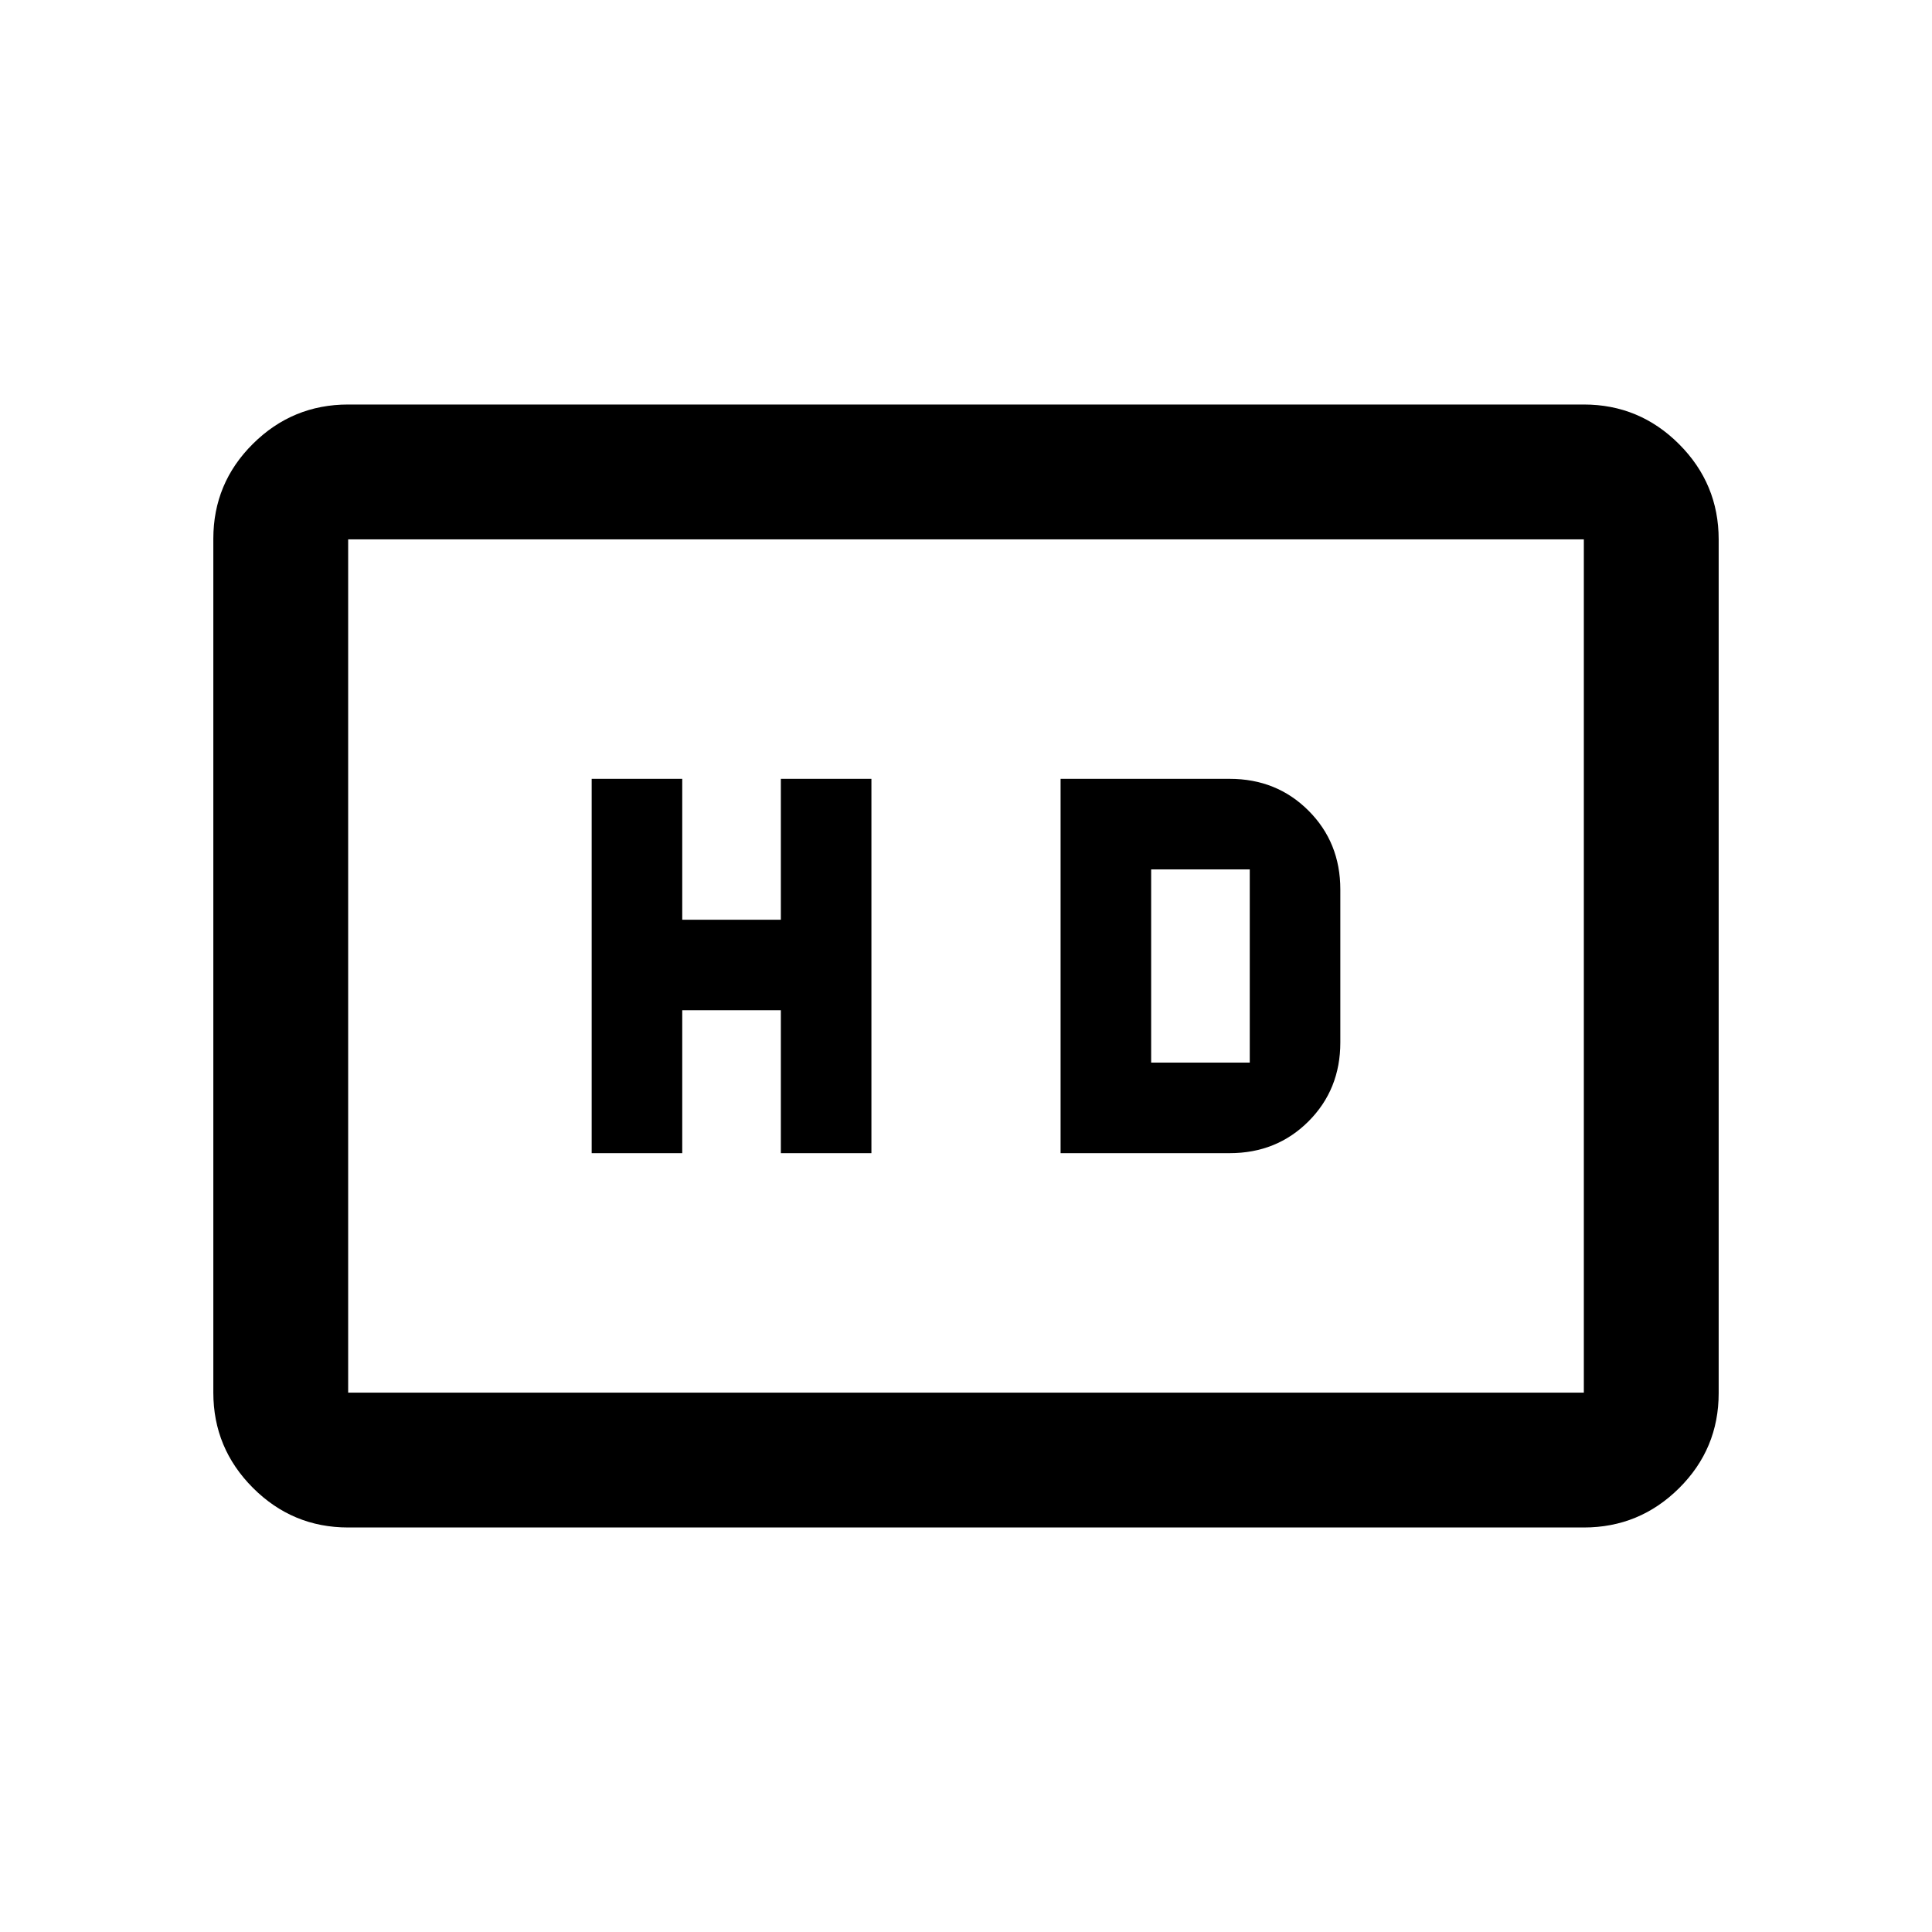 <svg xmlns="http://www.w3.org/2000/svg" height="20" viewBox="0 -960 960 960" width="20"><path d="M294-387h45v-71h49v71h45v-186h-45v70h-49v-70h-45v186Zm233 0h84q23.38 0 39.19-15.81Q666-418.63 666-442v-76q0-23.38-15.81-39.19Q634.38-573 611-573h-84v186Zm45-45v-96h49v96h-49ZM173-201q-27.64 0-47.32-19.69Q106-240.39 106-268.04v-424.24q0-27.66 19.68-47.19Q145.36-759 173-759h614q27.64 0 47.32 19.69Q854-719.61 854-691.96v424.24q0 27.66-19.68 47.19Q814.64-201 787-201H173Zm0-67h614v-424H173v424Zm0 0v-424 424Z"/></svg>